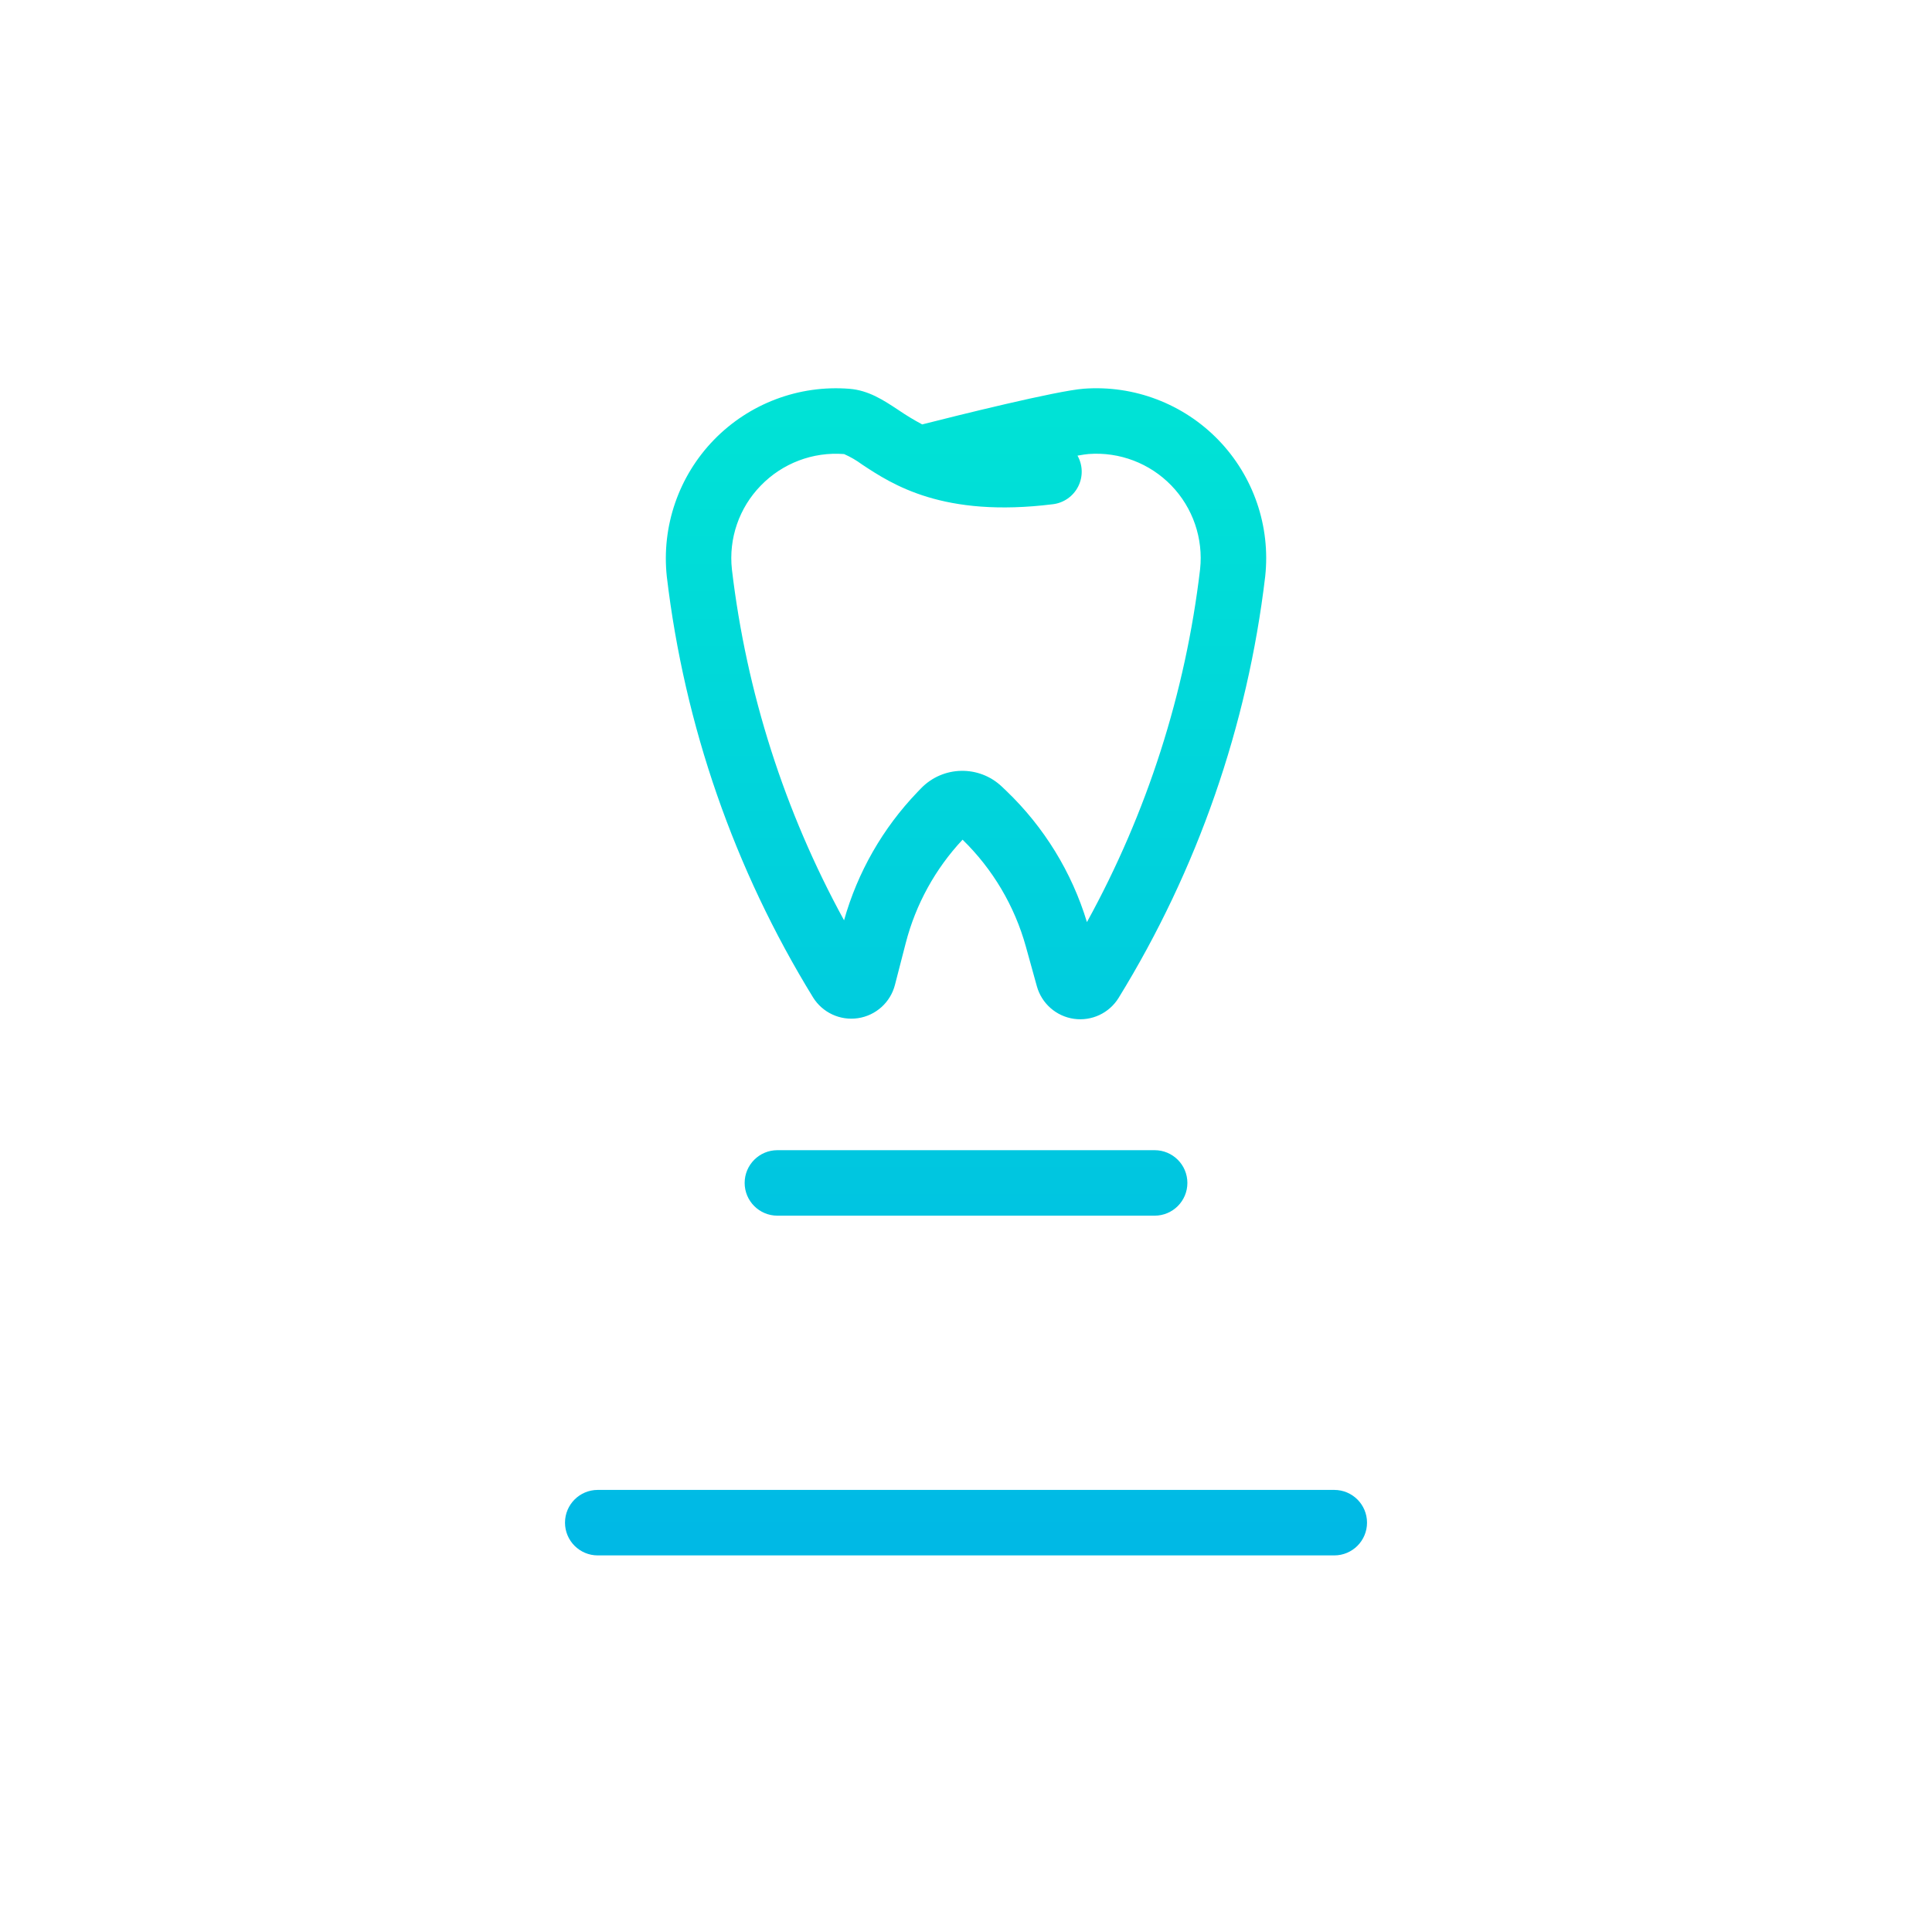 <svg height="472pt" viewBox="-77 0 472 472.005" width="472pt" xmlns="http://www.w3.org/2000/svg" xmlns:xlink="http://www.w3.org/1999/xlink"><linearGradient id="a"><stop offset="0" stop-color="#00efd1"/><stop offset="1" stop-color="#00acea"/></linearGradient><linearGradient id="b" gradientUnits="userSpaceOnUse" x1="159.003" x2="159.003" xlink:href="#a" y1="14.001" y2="462.367"/><linearGradient id="c" gradientUnits="userSpaceOnUse" x1="158.999" x2="158.999" xlink:href="#a" y1="14.001" y2="462.367"/><g fill="url(#b)"><path d="m112.922 281c-4.418 0-8 3.582-8 8s3.582 8 8 8h92.164c4.418 0 8-3.582 8-8s-3.582-8-8-8zm0 0"/><path d="m248.973 323h-179.941c-4.418 0-8 3.582-8 8s3.582 8 8 8h179.941c4.418 0 8-3.582 8-8s-3.582-8-8-8zm0 0"/><path d="m248.973 364h-179.941c-4.418 0-8 3.582-8 8s3.582 8 8 8h179.941c4.418 0 8-3.582 8-8s-3.582-8-8-8zm0 0"/><path d="m312.941.59c-3.027-1.227-6.496-.5-8.777 1.836l-24.488 25.184-24.473-25.184c-1.508-1.551-3.578-2.426-5.742-2.426-2.164 0-4.234.875-5.742 2.426l-24.445 25.176-24.422-25.172c-1.504-1.551-3.578-2.43-5.738-2.43-2.164 0-4.234.875-5.742 2.43l-24.434 25.172-24.43-25.172c-1.508-1.551-3.578-2.43-5.742-2.43s-4.234.879-5.742 2.43l-24.422 25.172-24.43-25.172c-1.504-1.551-3.578-2.43-5.742-2.43-2.16 0-4.234.879-5.738 2.43l-24.41 25.172-24.402-25.168c-2.289-2.336-5.762-3.066-8.797-1.848-3.035 1.215-5.039 4.145-5.078 7.414v456c.031 3.266 2.027 6.191 5.055 7.414 3.031 1.219 6.496.492 8.785-1.84l24.484-25.184 24.473 25.184c1.508 1.555 3.582 2.43 5.742 2.43 2.164 0 4.234-.875 5.742-2.43l24.449-25.172 24.418 25.172c1.508 1.555 3.578 2.43 5.742 2.43 2.164 0 4.234-.875 5.738-2.426l24.438-25.176 24.434 25.168c1.504 1.555 3.578 2.43 5.738 2.43 2.164 0 4.238-.875 5.742-2.43l24.418-25.168 24.426 25.172c1.508 1.555 3.578 2.43 5.742 2.43 2.164 0 4.234-.875 5.742-2.43l24.41-25.168 24.398 25.168c1.508 1.551 3.582 2.43 5.746 2.426 1.051 0 2.094-.195 3.07-.582 3.035-1.219 5.035-4.148 5.066-7.418v-456c-.031-3.266-2.027-6.195-5.062-7.41zm-10.938 443.664-16.465-16.867c-1.523-1.543-3.609-2.402-5.777-2.387h-.02c-2.16-.016-4.234.844-5.75 2.387l-24.414 25.148-24.43-25.184c-1.504-1.555-3.574-2.434-5.738-2.434-2.164-.004-4.238.871-5.746 2.426l-24.426 25.172-24.426-25.176c-1.508-1.551-3.578-2.43-5.742-2.43-2.16 0-4.23.879-5.738 2.43l-24.43 25.172-24.418-25.125c-1.512-1.543-3.586-2.402-5.746-2.387-2.156-.016-4.227.844-5.734 2.383l-24.457 25.16-24.465-25.195c-1.504-1.551-3.574-2.43-5.738-2.43-2.18-.004-4.273.867-5.805 2.422l-16.535 16.945v-416.539l16.461 16.867c1.527 1.543 3.609 2.406 5.777 2.387h.02c2.16.02 4.238-.844 5.75-2.383l24.418-25.148 24.426 25.184c1.504 1.555 3.578 2.43 5.738 2.434 2.164 0 4.238-.875 5.746-2.426l24.426-25.172 24.426 25.176c1.508 1.551 3.578 2.426 5.742 2.426 2.164 0 4.234-.875 5.738-2.426l24.434-25.176 24.418 25.125c1.512 1.543 3.586 2.406 5.742 2.387 2.156.02 4.23-.84 5.738-2.383l24.453-25.156 24.465 25.195c1.508 1.551 3.578 2.426 5.738 2.43 2.184.004 4.273-.871 5.805-2.422l16.539-16.949zm0 0"/></g><path d="m121.602 243.625c2.312 3.762 6.648 5.781 11.016 5.125 4.367-.656 7.922-3.859 9.023-8.133l2.645-10.25c2.441-9.438 7.211-18.109 13.875-25.227 7.375 7.184 12.711 16.195 15.465 26.117l2.688 9.695c1.172 4.219 4.73 7.344 9.066 7.957 4.336.613 8.625-1.402 10.918-5.137 19.266-31.309 31.48-66.441 35.801-102.949 1.328-12.246-2.855-24.453-11.414-33.312-8.562-8.859-20.617-13.457-32.902-12.547-6.656.5-31.125 6.598-39.488 8.723-2.027-1.082-4-2.277-5.898-3.578-3.535-2.336-7.191-4.754-11.898-5.125-12.332-.973-24.453 3.598-33.074 12.465-8.617 8.867-12.84 21.113-11.52 33.41 4.312 36.438 16.496 71.5 35.699 102.766zm-12.754-124.973c5.297-5.484 12.766-8.316 20.367-7.719 1.539.676 3.004 1.523 4.355 2.523 7.41 4.902 19.812 13.086 46.691 9.727 2.648-.332 4.953-1.961 6.152-4.34 1.199-2.383 1.137-5.203-.172-7.527 1.195-.211 2.129-.352 2.73-.398 7.543-.559 14.945 2.266 20.203 7.703 5.258 5.441 7.828 12.934 7.016 20.453-3.57 30.25-12.957 59.52-27.645 86.203-3.699-12.199-10.484-23.238-19.691-32.055l-1.07-1.02c-5.586-5.332-14.43-5.145-19.789.414l-.887.922c-8.445 8.809-14.594 19.555-17.902 31.301-14.543-26.559-23.844-55.66-27.398-85.73-.828-7.527 1.754-15.035 7.039-20.457zm0 0" fill="url(#c)"/></svg>